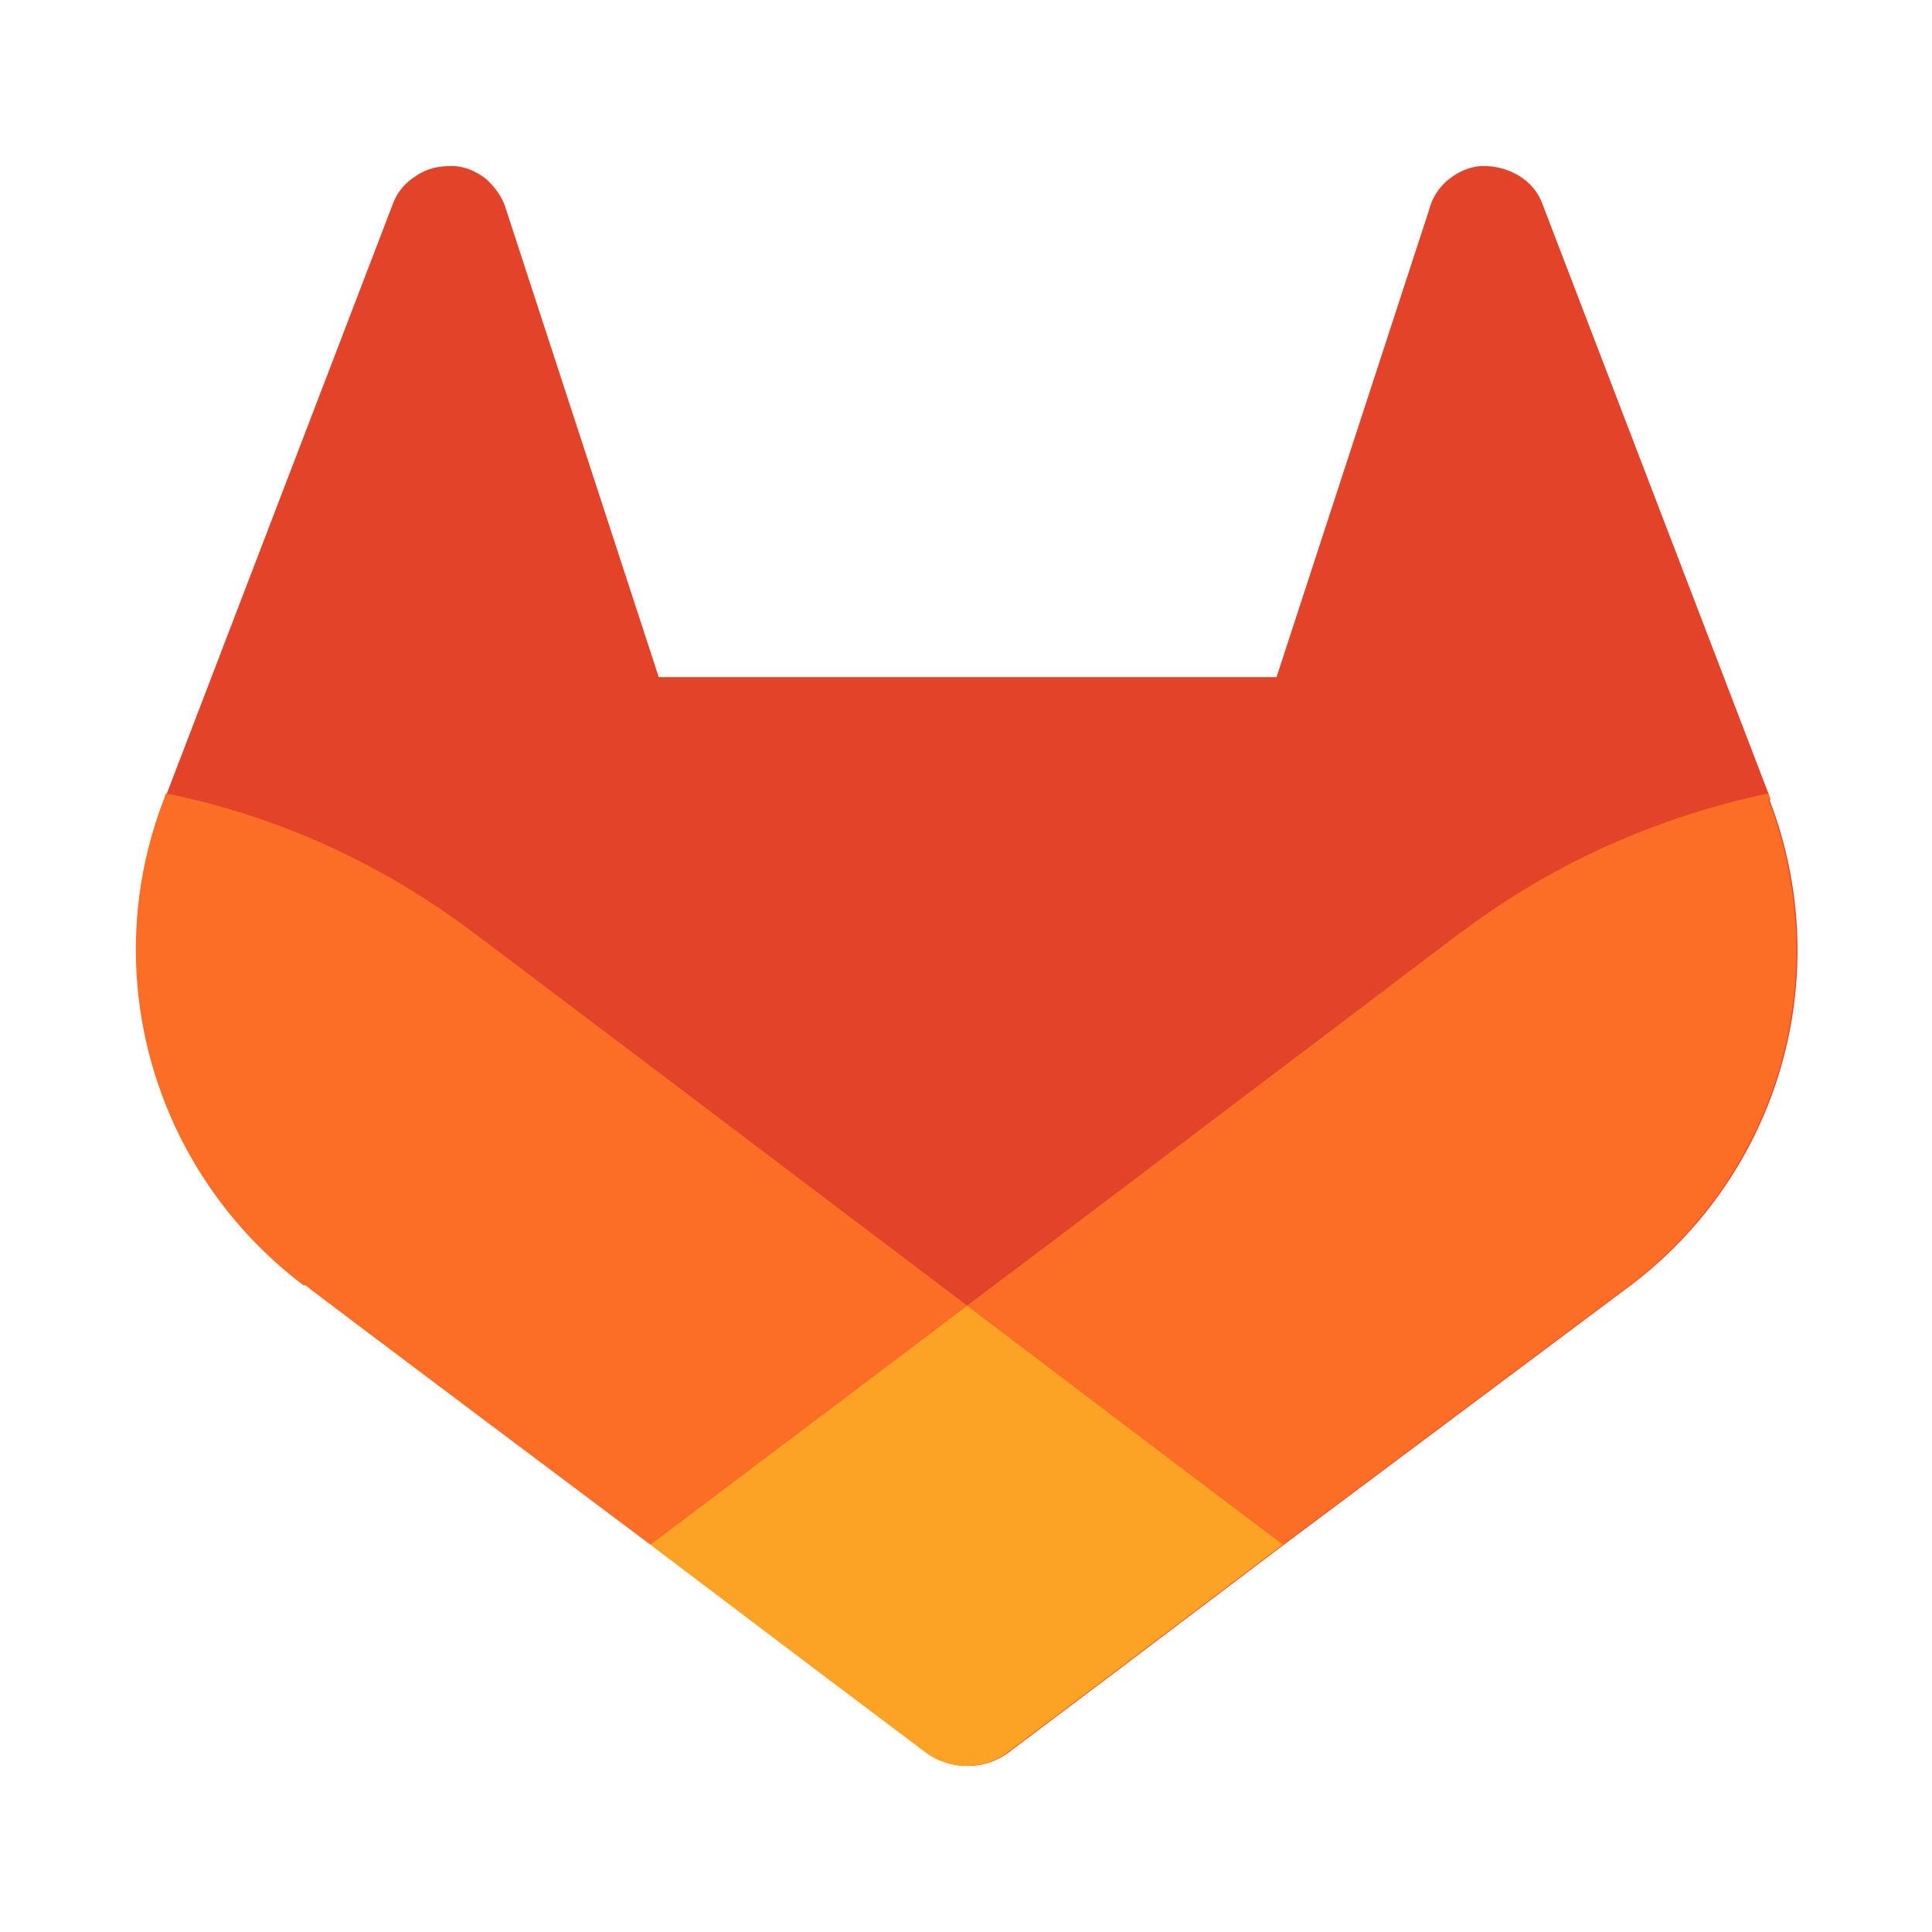<svg width="128" height="128" viewBox="0 0 128 128" fill="none" xmlns="http://www.w3.org/2000/svg">
<path d="M117.303 52.99L117.162 52.566L102.176 13.474C101.893 12.697 101.327 12.06 100.62 11.636C99.913 11.212 99.136 11 98.288 11C97.439 11 96.662 11.353 96.025 11.848C95.389 12.343 94.894 13.05 94.682 13.898L84.574 44.861H43.644L33.535 13.898C33.323 13.121 32.828 12.414 32.192 11.848C31.556 11.353 30.778 11 29.93 11C29.082 11 28.304 11.141 27.597 11.636C26.89 12.06 26.325 12.697 26.042 13.474L11.056 52.566L10.914 52.99C6.461 64.583 10.278 77.661 20.175 85.154H20.316C20.316 85.225 43.149 102.332 43.149 102.332L54.46 110.885L61.317 116.045C62.942 117.318 65.275 117.318 66.901 116.045L73.758 110.885L85.069 102.332L108.043 85.154C117.939 77.661 121.686 64.583 117.233 52.99H117.303Z" fill="#E24329"/>
<path d="M117.304 52.99L117.163 52.566C109.74 54.121 102.883 57.231 97.016 61.614C96.945 61.614 79.202 75.116 64.074 86.497C75.243 94.98 84.999 102.331 84.999 102.331L107.973 85.154C117.87 77.661 121.616 64.583 117.163 52.99H117.304Z" fill="#FC6D26"/>
<path d="M43.078 102.332L54.389 110.885L61.246 116.046C62.872 117.318 65.204 117.318 66.83 116.046L73.687 110.885L84.998 102.332C84.998 102.332 75.243 94.98 64.073 86.497C52.834 94.98 43.078 102.332 43.078 102.332Z" fill="#FCA326"/>
<path d="M31.132 61.614C25.265 57.231 18.408 54.05 10.985 52.566L10.844 52.99C6.39 64.583 10.207 77.661 20.104 85.154H20.246C20.246 85.225 43.078 102.331 43.078 102.331C43.078 102.331 52.834 94.98 64.073 86.497C49.017 75.116 31.273 61.685 31.132 61.614Z" fill="#FC6D26"/>
</svg>
